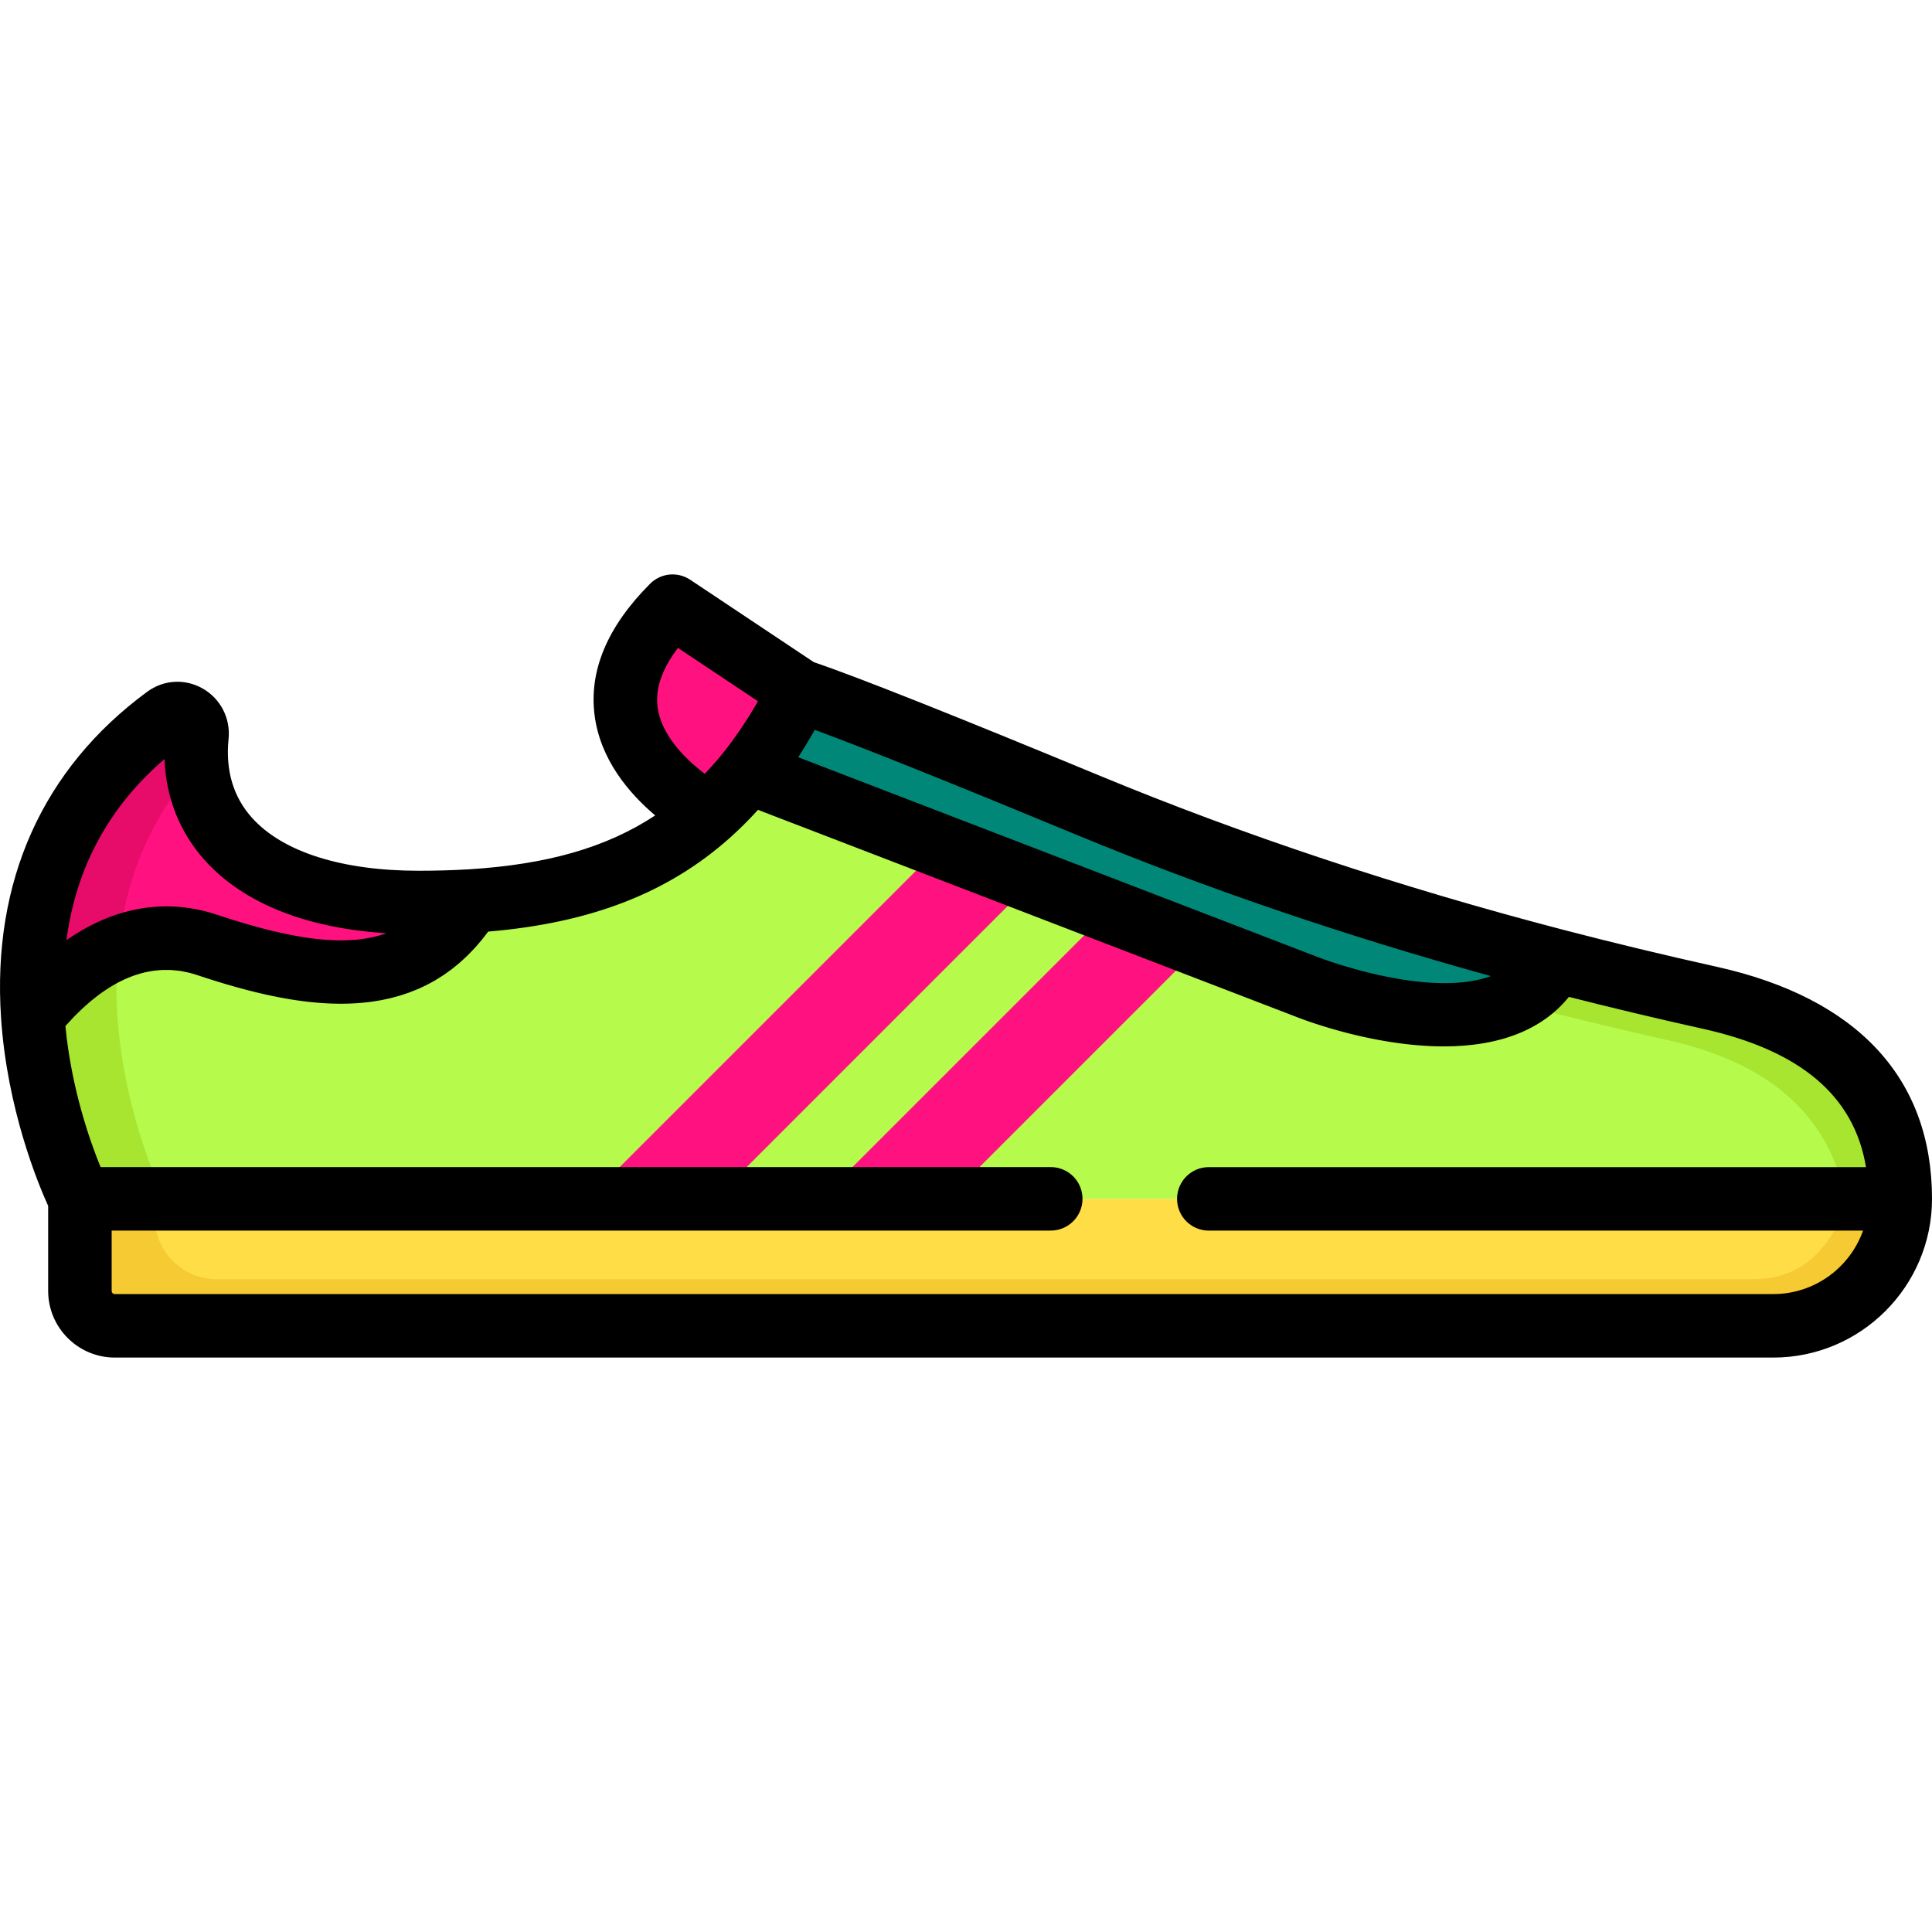 <?xml version="1.0" encoding="iso-8859-1"?>
<!-- Generator: Adobe Illustrator 19.0.0, SVG Export Plug-In . SVG Version: 6.00 Build 0)  -->
<svg xmlns="http://www.w3.org/2000/svg" xmlns:xlink="http://www.w3.org/1999/xlink" version="1.1" id="Layer_1" x="0px" y="0px" viewBox="0 0 512 512" style="enable-background:new 0 0 512 512;" xml:space="preserve">
<path style="fill:#FFDD46;" d="M340.913,317.703h162.673c0,18.59-15.067,33.656-33.656,33.656H30.432  c-5.112,0-9.256-4.144-9.256-9.256v-24.401H237.7H340.913z"/>
<path style="fill:#F5CA32;" d="M503.586,317.703c0,18.59-15.067,33.656-33.656,33.656H30.432c-5.112,0-9.256-4.144-9.256-9.256  v-24.401H40.95v4.768c0,9.139,7.408,16.548,16.548,16.548h407.07c13.653,0,20.833-8.829,25.545-21.316H503.586z"/>
<path style="fill:#B6FA4C;" d="M278.462,317.703H21.176c0,0-10.713-21.428-12.507-48.577c9.681-11.892,25.88-25.499,46.163-18.735  c32.466,10.826,55.533,11.208,69.892-11.611c24.852-1.538,45.866-7.696,63.04-22.976c3.703-3.287,7.226-7.001,10.568-11.185  l148.189,56.992c0,0,51.25,20.497,65.563-7.08c13.61,3.545,27.286,6.832,41.016,9.885c25.242,5.609,50.485,19.633,50.485,53.289  H320.344"/>
<g>
	<path style="fill:#A7E531;" d="M503.586,317.703H489.08c-4.98-25.657-24.962-37.134-47.198-42.071   c-12.352-2.749-28.529-6.686-41.553-10.029c4.869-2.233,8.997-5.756,11.757-11.074c13.607,3.545,27.282,6.832,41.015,9.885   C478.343,270.023,503.586,284.046,503.586,317.703"/>
	<path style="fill:#A7E531;" d="M43.614,317.703H21.176c0,0-10.713-21.428-12.509-48.577c5.566-6.833,13.283-14.237,22.697-18.006   c-0.618,6.159-0.639,12.217-0.259,18.006C32.901,296.275,43.614,317.703,43.614,317.703"/>
</g>
<path style="fill:#FF127F;" d="M124.726,238.778c-14.361,22.819-37.427,22.438-69.894,11.611  c-20.284-6.765-36.484,6.843-46.165,18.734c-1.701-25.641,4.556-56.379,35.3-79.003c3.651-2.687,8.697,0.296,8.237,4.805  c-2.752,26.971,19.348,44.245,58.724,44.245C115.65,239.171,120.25,239.047,124.726,238.778"/>
<path style="fill:#E70C6A;" d="M52.139,202.99c-13.384,14.933-19.148,31.905-20.776,48.129  c-9.414,3.768-17.131,11.173-22.697,18.006c-1.701-25.642,4.556-56.382,35.302-79.006c3.653-2.687,8.699,0.298,8.239,4.81  C51.92,197.722,51.9,200.412,52.139,202.99"/>
<g>
	<polygon style="fill:#FF127F;" points="273.6,233.561 189.459,317.703 155.802,317.703 249.289,224.216  "/>
	<polygon style="fill:#FF127F;" points="318.161,250.703 251.162,317.703 217.506,317.703 293.85,241.357  "/>
	<path style="fill:#FF127F;" d="M211.896,183.077c-4.139,8.279-8.662,15.415-13.564,21.54c-3.343,4.185-6.865,7.898-10.568,11.185   c-7.853-4.556-39.187-25.5-9.525-55.163L211.896,183.077z"/>
</g>
<path style="fill:#008778;" d="M412.084,254.528c-14.315,27.576-65.563,7.08-65.563,7.08l-28.36-10.906l-24.311-9.345l-20.251-7.796  l-24.311-9.345l-50.956-19.6c4.902-6.124,9.424-13.26,13.564-21.539c12.768,4.252,43.293,16.58,76.277,30.246  C328.46,230.016,369.926,243.524,412.084,254.528"/>
<path d="M454.926,256.2c-13.798-3.067-27.497-6.369-40.714-9.812h-0.002c-43.503-11.357-84.824-25.098-122.816-40.839  c-38.507-15.954-63.978-26.069-75.755-30.09l-32.732-21.821c-3.335-2.224-7.781-1.786-10.616,1.052  c-11.311,11.311-16.261,23.063-14.711,34.93c1.522,11.655,9.039,20.548,16.049,26.476c-12.897,8.513-28.597,12.996-49.42,14.284  h-0.002c-4.157,0.25-8.625,0.377-13.279,0.377c-20.297,0-35.955-4.961-44.091-13.971c-5.011-5.545-7.119-12.614-6.26-21.006  c0.547-5.39-2.129-10.607-6.826-13.291c-4.726-2.699-10.386-2.373-14.771,0.856c-27.712,20.392-41.098,50.24-38.707,86.322v0.013  c1.598,24.15,9.748,43.863,12.49,49.901v22.522c0,9.744,7.926,17.67,17.67,17.67h439.497c23.198,0,42.071-18.872,42.071-42.071  C512,285.764,492.264,264.496,454.926,256.2 M395.083,258.673c-0.039,0.016-0.076,0.03-0.117,0.044  c-0.455,0.164-0.92,0.32-1.393,0.46c-0.076,0.024-0.156,0.045-0.234,0.068c-0.451,0.128-0.91,0.249-1.377,0.357  c-0.057,0.013-0.112,0.028-0.171,0.042c-0.501,0.114-1.014,0.214-1.531,0.306c-0.092,0.017-0.186,0.031-0.28,0.048  c-1.065,0.177-2.156,0.31-3.267,0.398c-0.076,0.007-0.154,0.013-0.228,0.02c-0.556,0.042-1.115,0.072-1.678,0.094  c-0.057,0.002-0.114,0.002-0.171,0.004c-0.57,0.021-1.14,0.033-1.713,0.033h-0.041c-0.585,0-1.175-0.01-1.766-0.028  c-0.068-0.002-0.136-0.004-0.206-0.007c-1.195-0.039-2.393-0.116-3.591-0.22c-0.039-0.003-0.081-0.008-0.122-0.01  c-0.602-0.055-1.207-0.117-1.81-0.184c-0.024-0.004-0.051-0.007-0.074-0.009c-1.223-0.14-2.439-0.309-3.637-0.498  c-0.03-0.004-0.062-0.01-0.092-0.015c-3.055-0.486-6.004-1.108-8.697-1.766l-0.016-0.004c-5.408-1.322-9.784-2.781-11.918-3.536  c-0.004-0.001-0.011-0.003-0.018-0.006c-0.418-0.15-0.752-0.27-0.986-0.356c-0.002-0.002-0.004-0.003-0.007-0.003  c-0.112-0.04-0.2-0.075-0.265-0.1c-0.009-0.003-0.018-0.007-0.026-0.01c-0.053-0.019-0.094-0.036-0.105-0.04l-138.014-53.08  c0.136-0.208,0.265-0.425,0.398-0.635c0.462-0.721,0.92-1.451,1.377-2.19c0.232-0.378,0.467-0.756,0.697-1.141  c0.531-0.882,1.053-1.779,1.571-2.687c0.116-0.202,0.237-0.396,0.352-0.599c13.108,4.816,36.251,14.094,69.026,27.672  C319.29,235.323,356.275,247.939,395.083,258.673 M179.67,171.705l21.199,14.132c-0.099,0.174-0.197,0.347-0.298,0.517  c-0.517,0.891-1.039,1.768-1.568,2.63c-0.145,0.237-0.287,0.478-0.434,0.712c-0.657,1.052-1.324,2.081-1.998,3.087  c-0.14,0.211-0.285,0.414-0.425,0.622c-0.554,0.814-1.115,1.61-1.681,2.391c-0.193,0.266-0.386,0.534-0.581,0.794  c-0.692,0.937-1.391,1.858-2.104,2.746c-0.007,0.008-0.011,0.016-0.018,0.024l-0.002,0.004l-0.002,0.002  c-0.773,0.967-1.565,1.913-2.368,2.834c-0.269,0.312-0.55,0.607-0.826,0.912c-0.537,0.6-1.074,1.2-1.623,1.779  c-0.055,0.058-0.114,0.112-0.168,0.171c-6.102-4.602-11.626-10.9-12.504-17.624C173.622,182.519,175.439,177.245,179.67,171.705   M43.594,201.157c0.388,10.278,4.041,19.478,10.752,26.908c10.207,11.301,26.709,17.886,48.03,19.254  c-0.129,0.044-0.26,0.085-0.388,0.129c-0.427,0.146-0.857,0.286-1.297,0.414c-0.219,0.064-0.443,0.122-0.664,0.183  c-0.416,0.11-0.837,0.213-1.264,0.307c-0.223,0.048-0.449,0.099-0.678,0.145c-0.488,0.099-0.988,0.184-1.494,0.259  c-0.167,0.025-0.329,0.058-0.497,0.08c-0.675,0.094-1.365,0.171-2.069,0.228c-0.163,0.015-0.331,0.02-0.495,0.03  c-0.552,0.039-1.111,0.071-1.681,0.088c-0.25,0.009-0.501,0.011-0.754,0.016c-0.51,0.007-1.03,0.007-1.556-0.002  c-0.26-0.002-0.526-0.007-0.793-0.017c-0.577-0.018-1.163-0.048-1.757-0.086c-0.212-0.013-0.421-0.021-0.635-0.037  c-0.813-0.061-1.641-0.136-2.487-0.23c-0.147-0.017-0.298-0.038-0.447-0.057c-0.706-0.083-1.42-0.177-2.147-0.283  c-0.289-0.044-0.583-0.092-0.874-0.138c-0.614-0.096-1.234-0.202-1.862-0.313c-0.317-0.057-0.637-0.117-0.959-0.177  c-0.662-0.126-1.336-0.263-2.018-0.406c-0.278-0.059-0.554-0.113-0.837-0.174c-0.961-0.211-1.94-0.436-2.94-0.68  c-0.118-0.029-0.243-0.065-0.363-0.093c-0.887-0.22-1.791-0.453-2.708-0.699c-0.34-0.091-0.685-0.188-1.03-0.283  c-0.724-0.2-1.453-0.405-2.193-0.62c-0.384-0.112-0.768-0.224-1.157-0.34c-0.763-0.228-1.536-0.462-2.32-0.707  c-0.351-0.109-0.699-0.213-1.052-0.325c-1.138-0.361-2.285-0.731-3.462-1.124c-0.581-0.193-1.159-0.372-1.74-0.541  c-0.195-0.055-0.388-0.103-0.583-0.156c-0.386-0.108-0.773-0.212-1.159-0.307c-0.232-0.058-0.467-0.107-0.697-0.159  c-0.349-0.079-0.699-0.159-1.046-0.23c-0.25-0.05-0.499-0.092-0.749-0.138c-0.331-0.063-0.664-0.121-0.997-0.174  c-0.257-0.042-0.513-0.076-0.77-0.111c-0.324-0.046-0.651-0.09-0.975-0.127c-0.263-0.03-0.526-0.057-0.789-0.082  c-0.315-0.03-0.633-0.058-0.951-0.081c-0.269-0.019-0.537-0.034-0.804-0.049c-0.313-0.017-0.627-0.028-0.94-0.037  c-0.269-0.009-0.537-0.015-0.809-0.018c-0.125-0.001-0.25-0.008-0.375-0.008c-0.184,0-0.366,0.009-0.55,0.011  c-0.278,0.004-0.556,0.009-0.832,0.019c-0.306,0.009-0.611,0.026-0.915,0.044c-0.28,0.016-0.559,0.03-0.837,0.053  c-0.306,0.024-0.611,0.055-0.915,0.085c-0.276,0.027-0.552,0.053-0.828,0.086c-0.309,0.037-0.614,0.083-0.92,0.127  c-0.276,0.038-0.55,0.075-0.823,0.121c-0.306,0.048-0.614,0.11-0.92,0.166c-0.271,0.052-0.547,0.098-0.82,0.156  c-0.315,0.066-0.632,0.142-0.947,0.214c-0.26,0.061-0.522,0.117-0.782,0.181c-0.37,0.093-0.738,0.199-1.108,0.302  c-0.43,0.121-0.86,0.248-1.288,0.384c-0.335,0.105-0.673,0.208-1.007,0.32c-0.274,0.094-0.547,0.197-0.821,0.294  c-0.296,0.109-0.593,0.211-0.89,0.324c-0.28,0.109-0.559,0.226-0.837,0.339c-0.289,0.117-0.579,0.231-0.866,0.356  c-0.283,0.119-0.563,0.248-0.844,0.375c-0.285,0.128-0.57,0.256-0.855,0.39c-0.28,0.131-0.559,0.274-0.839,0.412  c-0.283,0.14-0.565,0.28-0.848,0.427c-0.278,0.145-0.556,0.296-0.832,0.447c-0.283,0.154-0.565,0.306-0.848,0.467  c-0.274,0.156-0.547,0.316-0.821,0.48c-0.283,0.164-0.563,0.333-0.846,0.506c-0.274,0.167-0.545,0.338-0.819,0.513  c-0.28,0.178-0.561,0.36-0.839,0.545c-0.271,0.178-0.539,0.359-0.809,0.543c-0.131,0.09-0.263,0.175-0.395,0.265  C20.149,229.9,28.843,213.83,43.594,201.157 M469.929,342.945H30.432c-0.464,0-0.841-0.377-0.841-0.841v-15.987H237.7h40.762  c4.648,0,8.414-3.767,8.414-8.414c0-4.647-3.766-8.414-8.414-8.414H237.7H26.653c-2.823-6.9-7.735-20.828-9.319-37.373  c0.024-0.026,0.048-0.057,0.071-0.083c0.214-0.241,0.427-0.459,0.639-0.692c0.524-0.577,1.046-1.148,1.568-1.69  c0.28-0.289,0.561-0.553,0.841-0.831c0.458-0.455,0.915-0.913,1.377-1.342c0.306-0.287,0.616-0.552,0.924-0.828  c0.432-0.386,0.866-0.774,1.299-1.139c0.322-0.268,0.644-0.519,0.966-0.775c0.423-0.335,0.844-0.671,1.267-0.984  c0.329-0.243,0.66-0.471,0.991-0.703c0.416-0.289,0.83-0.577,1.246-0.844c0.338-0.217,0.673-0.421,1.01-0.625  c0.409-0.247,0.821-0.489,1.234-0.716c0.34-0.187,0.681-0.365,1.023-0.537c0.407-0.208,0.818-0.405,1.227-0.591  c0.342-0.156,0.685-0.305,1.03-0.448c0.407-0.167,0.818-0.325,1.225-0.473c0.347-0.123,0.69-0.245,1.032-0.353  c0.412-0.131,0.822-0.247,1.232-0.356c0.344-0.092,0.688-0.183,1.032-0.26c0.414-0.093,0.826-0.167,1.239-0.24  c0.342-0.058,0.683-0.12,1.025-0.166c0.418-0.053,0.837-0.087,1.253-0.12c0.338-0.026,0.675-0.062,1.012-0.072  c0.427-0.017,0.855-0.009,1.282-0.002c0.329,0.004,0.657,0,0.986,0.018c0.444,0.024,0.892,0.076,1.338,0.127  c0.311,0.033,0.62,0.055,0.929,0.099c0.493,0.073,0.991,0.18,1.485,0.283c0.26,0.055,0.522,0.092,0.782,0.156  c0.756,0.182,1.512,0.397,2.267,0.648c0.881,0.293,1.764,0.581,2.647,0.867c0.263,0.083,0.528,0.165,0.791,0.25  c0.62,0.197,1.239,0.394,1.858,0.585c0.344,0.108,0.69,0.209,1.034,0.313c0.545,0.166,1.092,0.332,1.637,0.492  c0.372,0.11,0.743,0.213,1.115,0.32c0.519,0.151,1.041,0.301,1.565,0.447c0.388,0.108,0.775,0.211,1.163,0.315  c0.508,0.138,1.016,0.276,1.525,0.407c0.398,0.105,0.8,0.204,1.2,0.304c0.493,0.125,0.988,0.249,1.483,0.368  c0.412,0.1,0.828,0.194,1.24,0.289c0.485,0.112,0.968,0.221,1.451,0.329c0.421,0.092,0.841,0.178,1.262,0.267  c0.476,0.099,0.951,0.197,1.426,0.291c0.425,0.082,0.848,0.162,1.271,0.239c0.473,0.088,0.947,0.172,1.42,0.254  c0.425,0.073,0.848,0.14,1.273,0.209c0.469,0.074,0.938,0.146,1.405,0.212c0.43,0.062,0.855,0.118,1.282,0.173  c0.464,0.062,0.927,0.117,1.389,0.168c0.43,0.05,0.855,0.094,1.282,0.136c0.46,0.046,0.92,0.088,1.377,0.127  c0.43,0.034,0.857,0.066,1.282,0.094c0.455,0.03,0.91,0.055,1.365,0.076c0.425,0.022,0.85,0.039,1.273,0.052  c0.453,0.015,0.905,0.021,1.356,0.027c0.421,0.006,0.841,0.009,1.262,0.006c0.451-0.003,0.899-0.015,1.345-0.027  c0.418-0.011,0.837-0.022,1.253-0.042c0.445-0.022,0.892-0.053,1.334-0.083c0.412-0.029,0.826-0.057,1.236-0.094  c0.445-0.042,0.887-0.092,1.331-0.142c0.405-0.048,0.813-0.092,1.214-0.147c0.444-0.063,0.883-0.136,1.324-0.209  c0.398-0.066,0.798-0.127,1.193-0.202c0.443-0.083,0.881-0.182,1.322-0.278c0.388-0.082,0.775-0.162,1.159-0.255  c0.449-0.109,0.89-0.234,1.334-0.357c0.37-0.101,0.743-0.193,1.108-0.304c0.458-0.138,0.912-0.296,1.365-0.447  c0.349-0.117,0.699-0.226,1.046-0.351c0.491-0.178,0.977-0.38,1.464-0.579c0.301-0.12,0.602-0.23,0.901-0.358  c0.71-0.305,1.411-0.636,2.108-0.984c0.168-0.084,0.338-0.173,0.508-0.259c0.662-0.341,1.319-0.692,1.97-1.071  c0.269-0.159,0.535-0.338,0.802-0.501c0.478-0.292,0.954-0.581,1.423-0.894c0.303-0.203,0.596-0.425,0.894-0.635  c0.43-0.303,0.859-0.601,1.281-0.924c0.307-0.234,0.607-0.491,0.912-0.734c0.405-0.326,0.811-0.648,1.207-0.994  c0.309-0.266,0.609-0.551,0.913-0.829c0.384-0.351,0.77-0.701,1.148-1.071c0.304-0.297,0.602-0.614,0.903-0.923  c0.366-0.38,0.736-0.76,1.098-1.157c0.298-0.329,0.591-0.675,0.885-1.015c0.352-0.412,0.708-0.821,1.053-1.251  c0.292-0.359,0.574-0.735,0.862-1.107c0.228-0.3,0.464-0.581,0.69-0.889c27.18-2.288,47.586-10.211,63.963-24.782  c0.91-0.807,1.805-1.648,2.695-2.503c0.2-0.191,0.397-0.38,0.593-0.573c0.867-0.85,1.729-1.718,2.575-2.611  c0.12-0.126,0.237-0.256,0.355-0.383c0.439-0.467,0.876-0.933,1.308-1.411l142.518,54.81c0.039,0.017,0.096,0.038,0.164,0.065  c0.018,0.007,0.039,0.017,0.062,0.022c0.051,0.021,0.103,0.042,0.166,0.067c0.044,0.018,0.094,0.035,0.145,0.055  c0.053,0.02,0.105,0.042,0.163,0.063c0.066,0.025,0.131,0.049,0.204,0.077c0.068,0.024,0.138,0.05,0.211,0.079  c0.073,0.026,0.14,0.053,0.216,0.08c0.114,0.043,0.239,0.089,0.363,0.135c0.118,0.043,0.241,0.087,0.368,0.134  c0.105,0.037,0.211,0.076,0.322,0.114c0.094,0.035,0.195,0.072,0.296,0.107c0.12,0.042,0.243,0.085,0.37,0.131  c0.099,0.033,0.197,0.068,0.301,0.103c0.149,0.05,0.303,0.105,0.46,0.159c0.096,0.031,0.193,0.067,0.294,0.1  c0.173,0.059,0.355,0.12,0.539,0.182c0.099,0.033,0.193,0.064,0.292,0.098c0.269,0.089,0.547,0.181,0.837,0.274  c0.11,0.034,0.225,0.073,0.34,0.109c0.197,0.064,0.396,0.127,0.602,0.193c0.129,0.039,0.263,0.081,0.396,0.122  c0.202,0.064,0.405,0.125,0.614,0.19c0.138,0.043,0.276,0.084,0.416,0.126c0.225,0.07,0.453,0.138,0.685,0.206  c0.131,0.039,0.258,0.077,0.393,0.117c0.311,0.092,0.632,0.184,0.956,0.276c0.057,0.018,0.114,0.034,0.173,0.051  c0.379,0.108,0.767,0.215,1.159,0.324c0.127,0.034,0.258,0.07,0.388,0.103c0.278,0.076,0.561,0.153,0.848,0.228  c0.149,0.039,0.301,0.079,0.451,0.118c0.278,0.072,0.561,0.146,0.846,0.218c0.156,0.038,0.309,0.077,0.464,0.117  c0.311,0.077,0.628,0.154,0.947,0.231c0.129,0.031,0.257,0.063,0.388,0.094c0.453,0.109,0.912,0.215,1.379,0.321  c0.037,0.009,0.074,0.018,0.112,0.024c0.427,0.096,0.859,0.193,1.295,0.286c0.138,0.029,0.278,0.059,0.418,0.089  c0.344,0.073,0.69,0.145,1.039,0.214c0.158,0.031,0.32,0.064,0.48,0.096c0.347,0.068,0.694,0.135,1.046,0.202  c0.156,0.028,0.306,0.058,0.462,0.087c0.423,0.076,0.85,0.154,1.28,0.228c0.076,0.013,0.154,0.027,0.232,0.04  c0.522,0.089,1.05,0.175,1.58,0.259c0.079,0.012,0.158,0.022,0.237,0.036c0.441,0.067,0.883,0.134,1.328,0.195  c0.154,0.022,0.306,0.042,0.46,0.064c0.384,0.054,0.767,0.103,1.152,0.151c0.166,0.021,0.331,0.04,0.497,0.062  c0.401,0.048,0.802,0.094,1.207,0.136c0.138,0.017,0.276,0.031,0.416,0.046c1.096,0.114,2.202,0.21,3.317,0.285  c0.114,0.008,0.228,0.013,0.342,0.02c0.439,0.028,0.878,0.053,1.317,0.074c0.163,0.008,0.322,0.015,0.482,0.02  c0.405,0.018,0.809,0.03,1.212,0.043c0.166,0.003,0.333,0.009,0.499,0.012c0.436,0.009,0.872,0.013,1.308,0.016  c0.094,0,0.186,0.002,0.28,0.002c0.02,0,0.041,0,0.062,0c0.826,0,1.655-0.018,2.48-0.046c0.103-0.004,0.208-0.007,0.311-0.011  c0.809-0.033,1.619-0.081,2.426-0.142c0.112-0.009,0.223-0.018,0.333-0.026c0.809-0.066,1.614-0.149,2.417-0.248  c0.101-0.012,0.2-0.025,0.301-0.039c0.817-0.105,1.632-0.224,2.441-0.366c0.066-0.013,0.129-0.025,0.195-0.036  c1.699-0.303,3.372-0.69,5.009-1.17c0.046-0.015,0.092-0.026,0.138-0.039c0.784-0.232,1.558-0.49,2.325-0.768  c0.09-0.031,0.18-0.062,0.267-0.096c0.743-0.273,1.475-0.57,2.196-0.89c0.103-0.046,0.209-0.092,0.311-0.138  c0.712-0.322,1.414-0.666,2.104-1.034c0.101-0.053,0.2-0.109,0.298-0.164c0.694-0.378,1.377-0.776,2.044-1.204  c0.076-0.052,0.151-0.103,0.23-0.154c0.685-0.447,1.361-0.918,2.016-1.423c0.033-0.026,0.064-0.051,0.094-0.075  c0.664-0.514,1.313-1.057,1.943-1.631c0.026-0.026,0.057-0.049,0.085-0.074c0.614-0.563,1.207-1.163,1.786-1.787  c0.067-0.075,0.14-0.148,0.211-0.224c0.393-0.433,0.78-0.874,1.154-1.335c11.596,2.953,23.505,5.791,35.486,8.452  c25.882,5.753,40.11,17.783,43.234,36.663H340.914h-20.566c-4.648,0-8.414,3.767-8.414,8.414c0,4.647,3.766,8.414,8.414,8.414  h20.566h152.815C490.259,335.911,480.9,342.945,469.929,342.945"/>
<g>
</g>
<g>
</g>
<g>
</g>
<g>
</g>
<g>
</g>
<g>
</g>
<g>
</g>
<g>
</g>
<g>
</g>
<g>
</g>
<g>
</g>
<g>
</g>
<g>
</g>
<g>
</g>
<g>
</g>
</svg>
